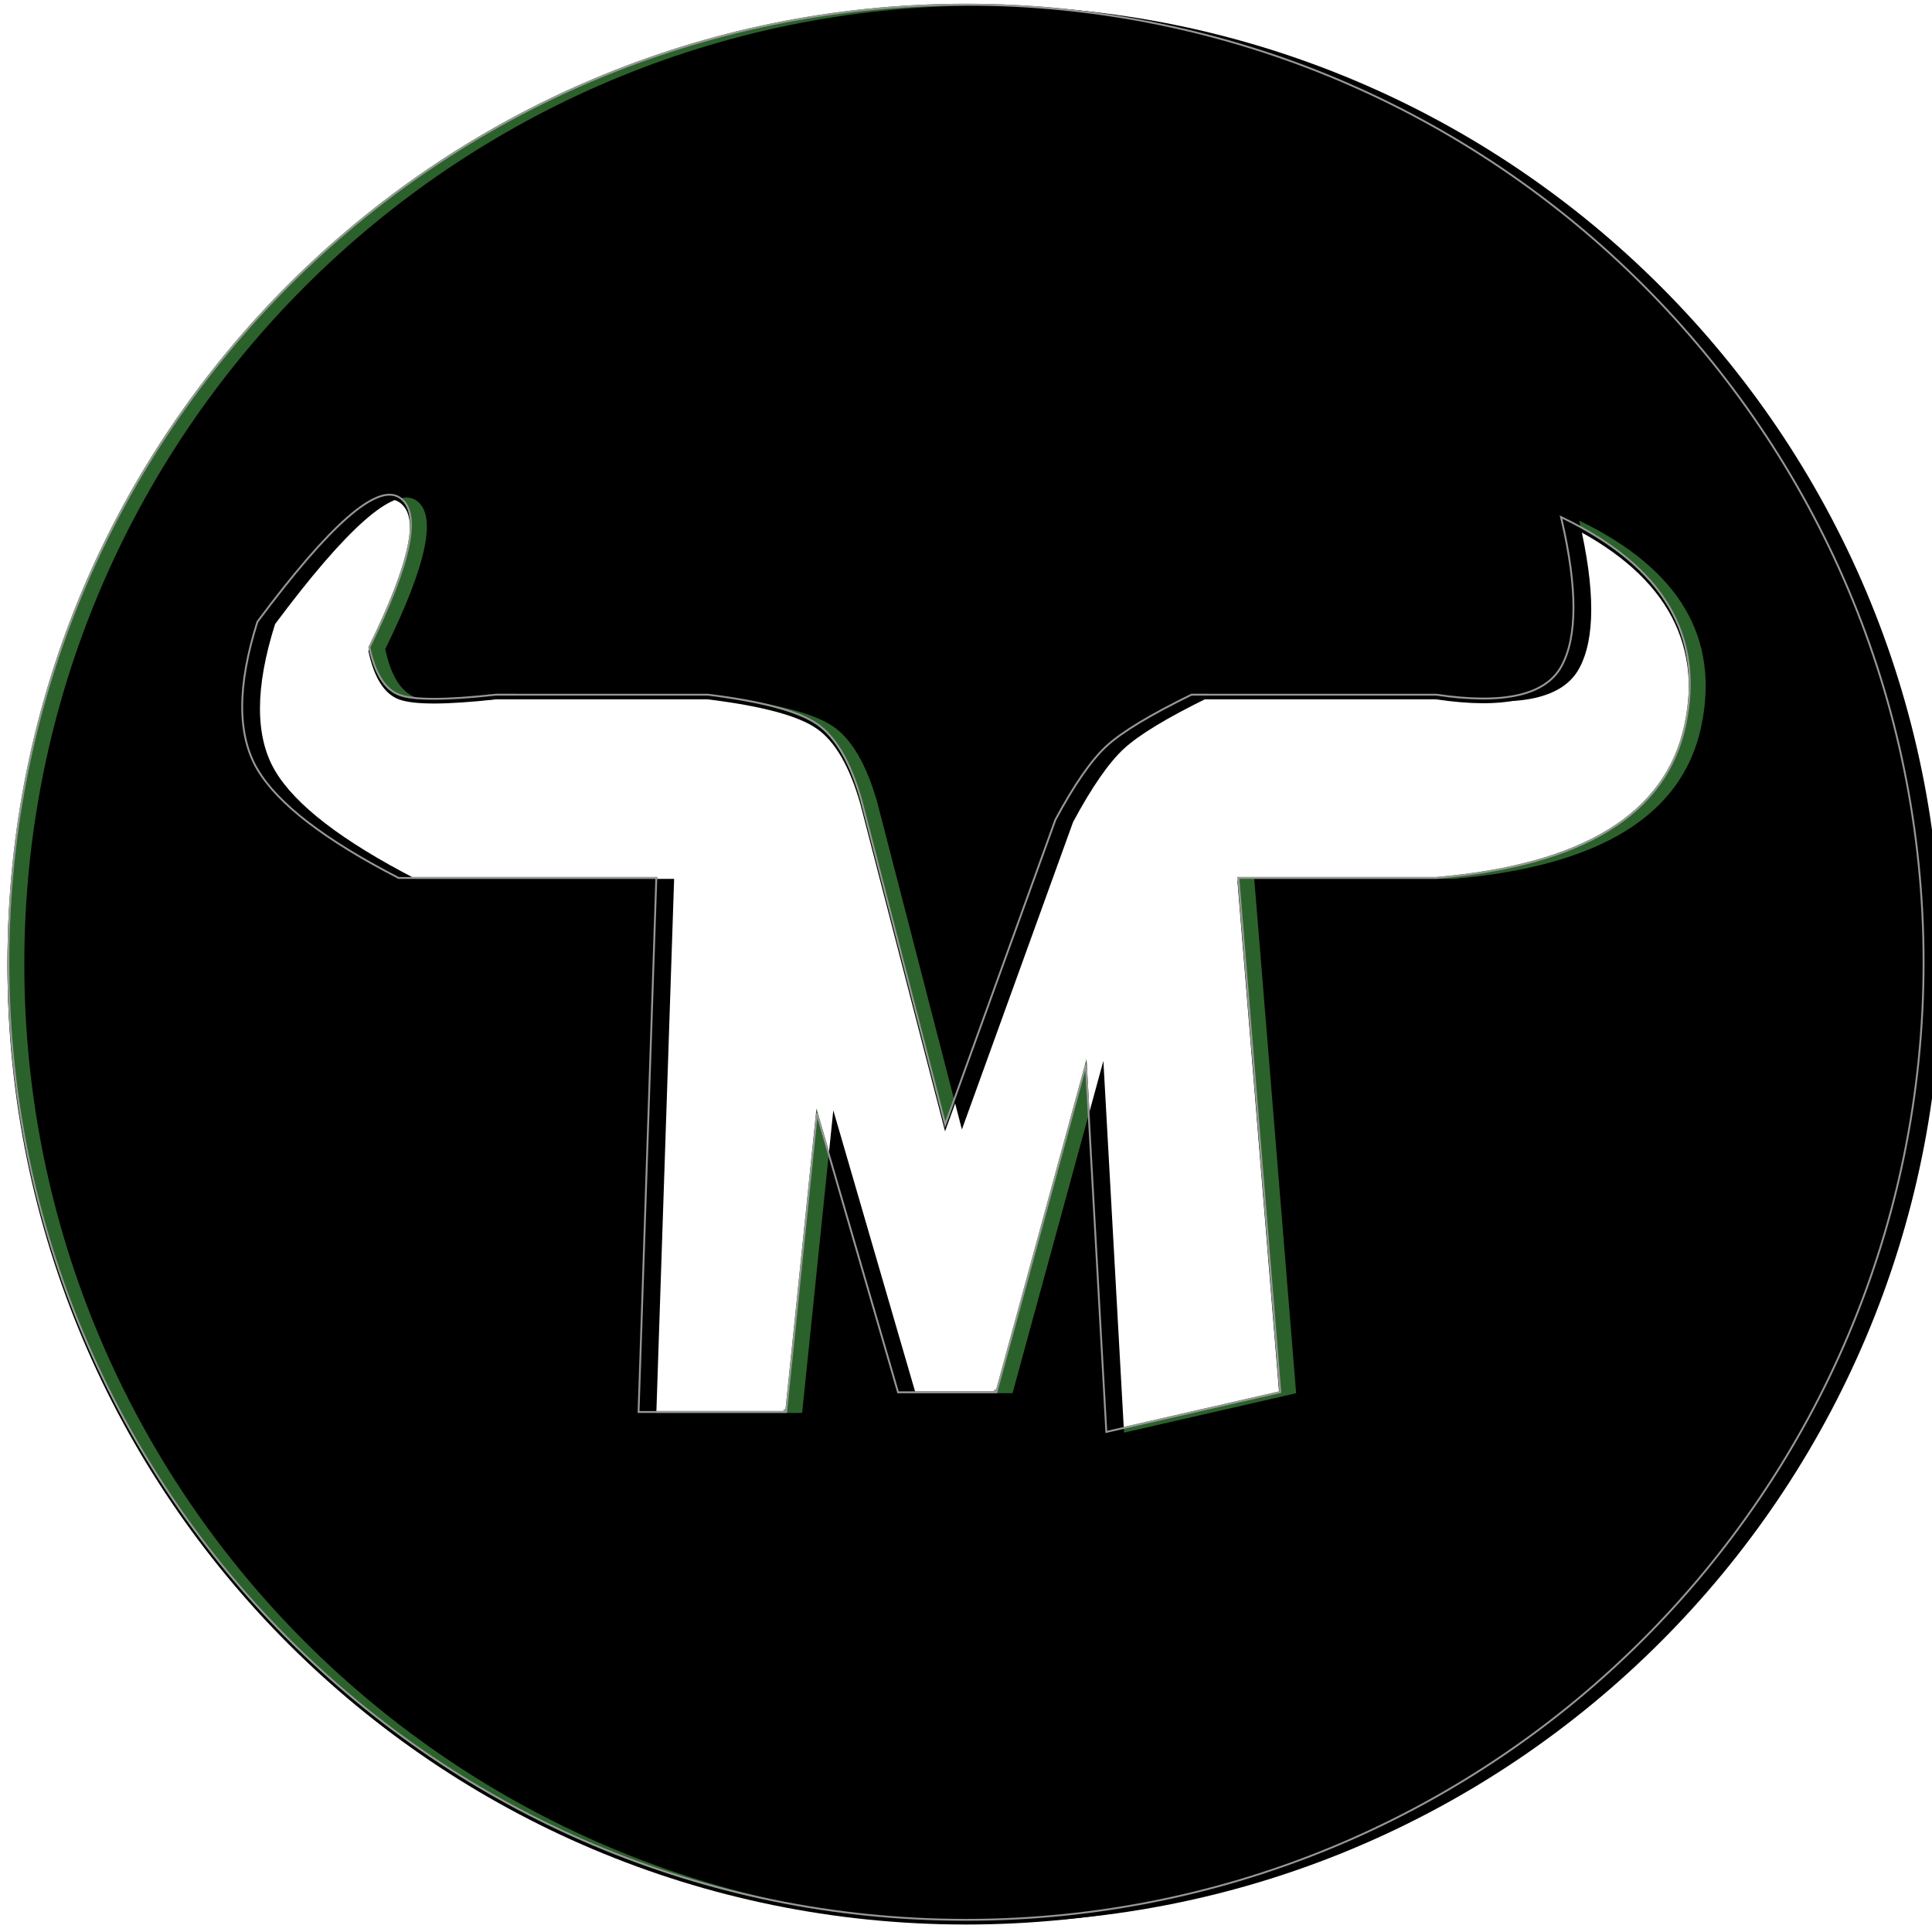<?xml version="1.0" encoding="UTF-8"?>
<svg width="1033px" height="1033px" viewBox="0 0 1033 1033" version="1.1" xmlns="http://www.w3.org/2000/svg" xmlns:xlink="http://www.w3.org/1999/xlink">
    <!-- Generator: Sketch 61 (89581) - https://sketch.com -->
    <title>Combined Shape</title>
    <desc>Created with Sketch.</desc>
    <defs>
        <path d="M578.5,63 C861.546,63 1091,292.454 1091,575.5 C1091,858.546 861.546,1088 578.5,1088 C295.454,1088 66,858.546 66,575.5 C66,292.454 295.454,63 578.5,63 Z M200.087,393.682 C189.304,427.724 189.304,453.872 200.087,472.126 C210.869,490.38 235.923,509.648 275.249,529.931 L413.441,529.931 L403.936,815.455 L481.884,815.455 L498.547,653.657 L542.544,804.931 L594.376,804.931 L642.954,627.217 L653.999,826 L746.028,804.931 L723.624,529.931 L829.9,529.931 C908.294,523.178 952.53,496.028 962.607,448.481 C972.684,400.934 950.937,364.226 897.366,338.358 C905.95,375.241 905.95,401.576 897.366,417.364 C888.782,433.151 866.294,438.34 829.9,432.93 L699.171,432.93 C677.155,443.699 662.098,452.807 653.999,460.252 C645.901,467.698 636.821,480.783 626.759,499.507 L567.304,663.903 L522.066,489.043 C516.319,468.829 508.479,455.308 498.547,448.481 C488.615,441.654 469.243,436.47 440.433,432.93 L327.161,432.93 C300.368,435.894 283.064,435.894 275.249,432.93 C267.434,429.965 262.011,421.344 258.981,407.067 C281.513,361.261 286.936,334.695 275.249,327.368 C263.562,320.041 238.508,342.146 200.087,393.682 Z" id="path-1"></path>
        <filter x="-0.7%" y="-0.5%" width="101.4%" height="101.4%" filterUnits="objectBoundingBox" id="filter-2">
            <feOffset dx="0" dy="2" in="SourceAlpha" result="shadowOffsetOuter1"></feOffset>
            <feGaussianBlur stdDeviation="2" in="shadowOffsetOuter1" result="shadowBlurOuter1"></feGaussianBlur>
            <feComposite in="shadowBlurOuter1" in2="SourceAlpha" operator="out" result="shadowBlurOuter1"></feComposite>
            <feColorMatrix values="0 0 0 0 0   0 0 0 0 0   0 0 0 0 0  0 0 0 0.5 0" type="matrix" in="shadowBlurOuter1"></feColorMatrix>
        </filter>
        <filter x="-1.3%" y="-1.1%" width="102.5%" height="102.5%" filterUnits="objectBoundingBox" id="filter-3">
            <feGaussianBlur stdDeviation="4.5" in="SourceAlpha" result="shadowBlurInner1"></feGaussianBlur>
            <feOffset dx="9" dy="1" in="shadowBlurInner1" result="shadowOffsetInner1"></feOffset>
            <feComposite in="shadowOffsetInner1" in2="SourceAlpha" operator="arithmetic" k2="-1" k3="1" result="shadowInnerInner1"></feComposite>
            <feColorMatrix values="0 0 0 0 0   0 0 0 0 0   0 0 0 0 0  0 0 0 1 0" type="matrix" in="shadowInnerInner1"></feColorMatrix>
        </filter>
    </defs>
    <g id="Page-1" stroke="none" stroke-width="1" fill="none" fill-rule="evenodd">
        <g id="Artboard" transform="translate(-62, -61)">
            <g id="Combined-Shape">
                <use fill="black" fill-opacity="1" filter="url(#filter-2)" xlink:href="#path-1"></use>
                <use fill="#2B622B" fill-rule="evenodd" xlink:href="#path-1"></use>
                <use fill="black" fill-opacity="1" filter="url(#filter-3)" xlink:href="#path-1"></use>
                <path stroke="#979797" stroke-width="1" d="M578.5,63.5 C295.73,63.5 66.5,292.73 66.5,575.5 C66.5,858.27 295.73,1087.5 578.5,1087.5 C861.27,1087.5 1090.5,858.27 1090.5,575.5 C1090.5,292.73 861.27,63.5 578.5,63.5 Z M481.433,814.955 L481.884,814.955 L481.387,815.404 L481.433,814.955 Z M593.994,804.431 L594.376,804.431 L593.894,804.8 L593.994,804.431 Z M259.506,407.132 C262.511,421.159 267.832,429.582 275.426,432.462 C283.14,435.388 300.394,435.388 327.161,432.43 L440.494,432.433 C469.379,435.983 488.813,441.184 498.83,448.069 C508.875,454.974 516.771,468.591 522.55,488.918 L567.383,662.213 L626.319,499.27 C636.405,480.501 645.513,467.376 653.661,459.884 C661.803,452.398 676.895,443.269 698.951,432.481 L699.055,432.43 L699.171,432.43 L829.974,432.435 C866.182,437.818 888.472,432.675 896.927,417.125 C905.438,401.472 905.438,375.246 896.879,338.472 L896.642,337.454 L897.584,337.908 C951.349,363.87 973.224,400.795 963.096,448.585 C952.964,496.389 908.532,523.66 829.9,530.431 L724.167,530.431 L746.561,805.322 L653.533,826.62 L642.626,630.316 L594.758,805.431 L542.168,805.431 L498.782,656.255 L482.336,815.955 L403.419,815.955 L412.924,530.431 L275.127,530.431 L275.02,530.375 C235.617,510.053 210.498,490.734 199.656,472.38 C188.789,453.982 188.789,427.696 199.61,393.532 L199.686,393.384 C238.317,341.566 263.457,319.385 275.514,326.944 C287.533,334.479 282.101,361.162 259.506,407.132 Z" stroke-linejoin="square"></path>
            </g>
        </g>
    </g>
</svg>